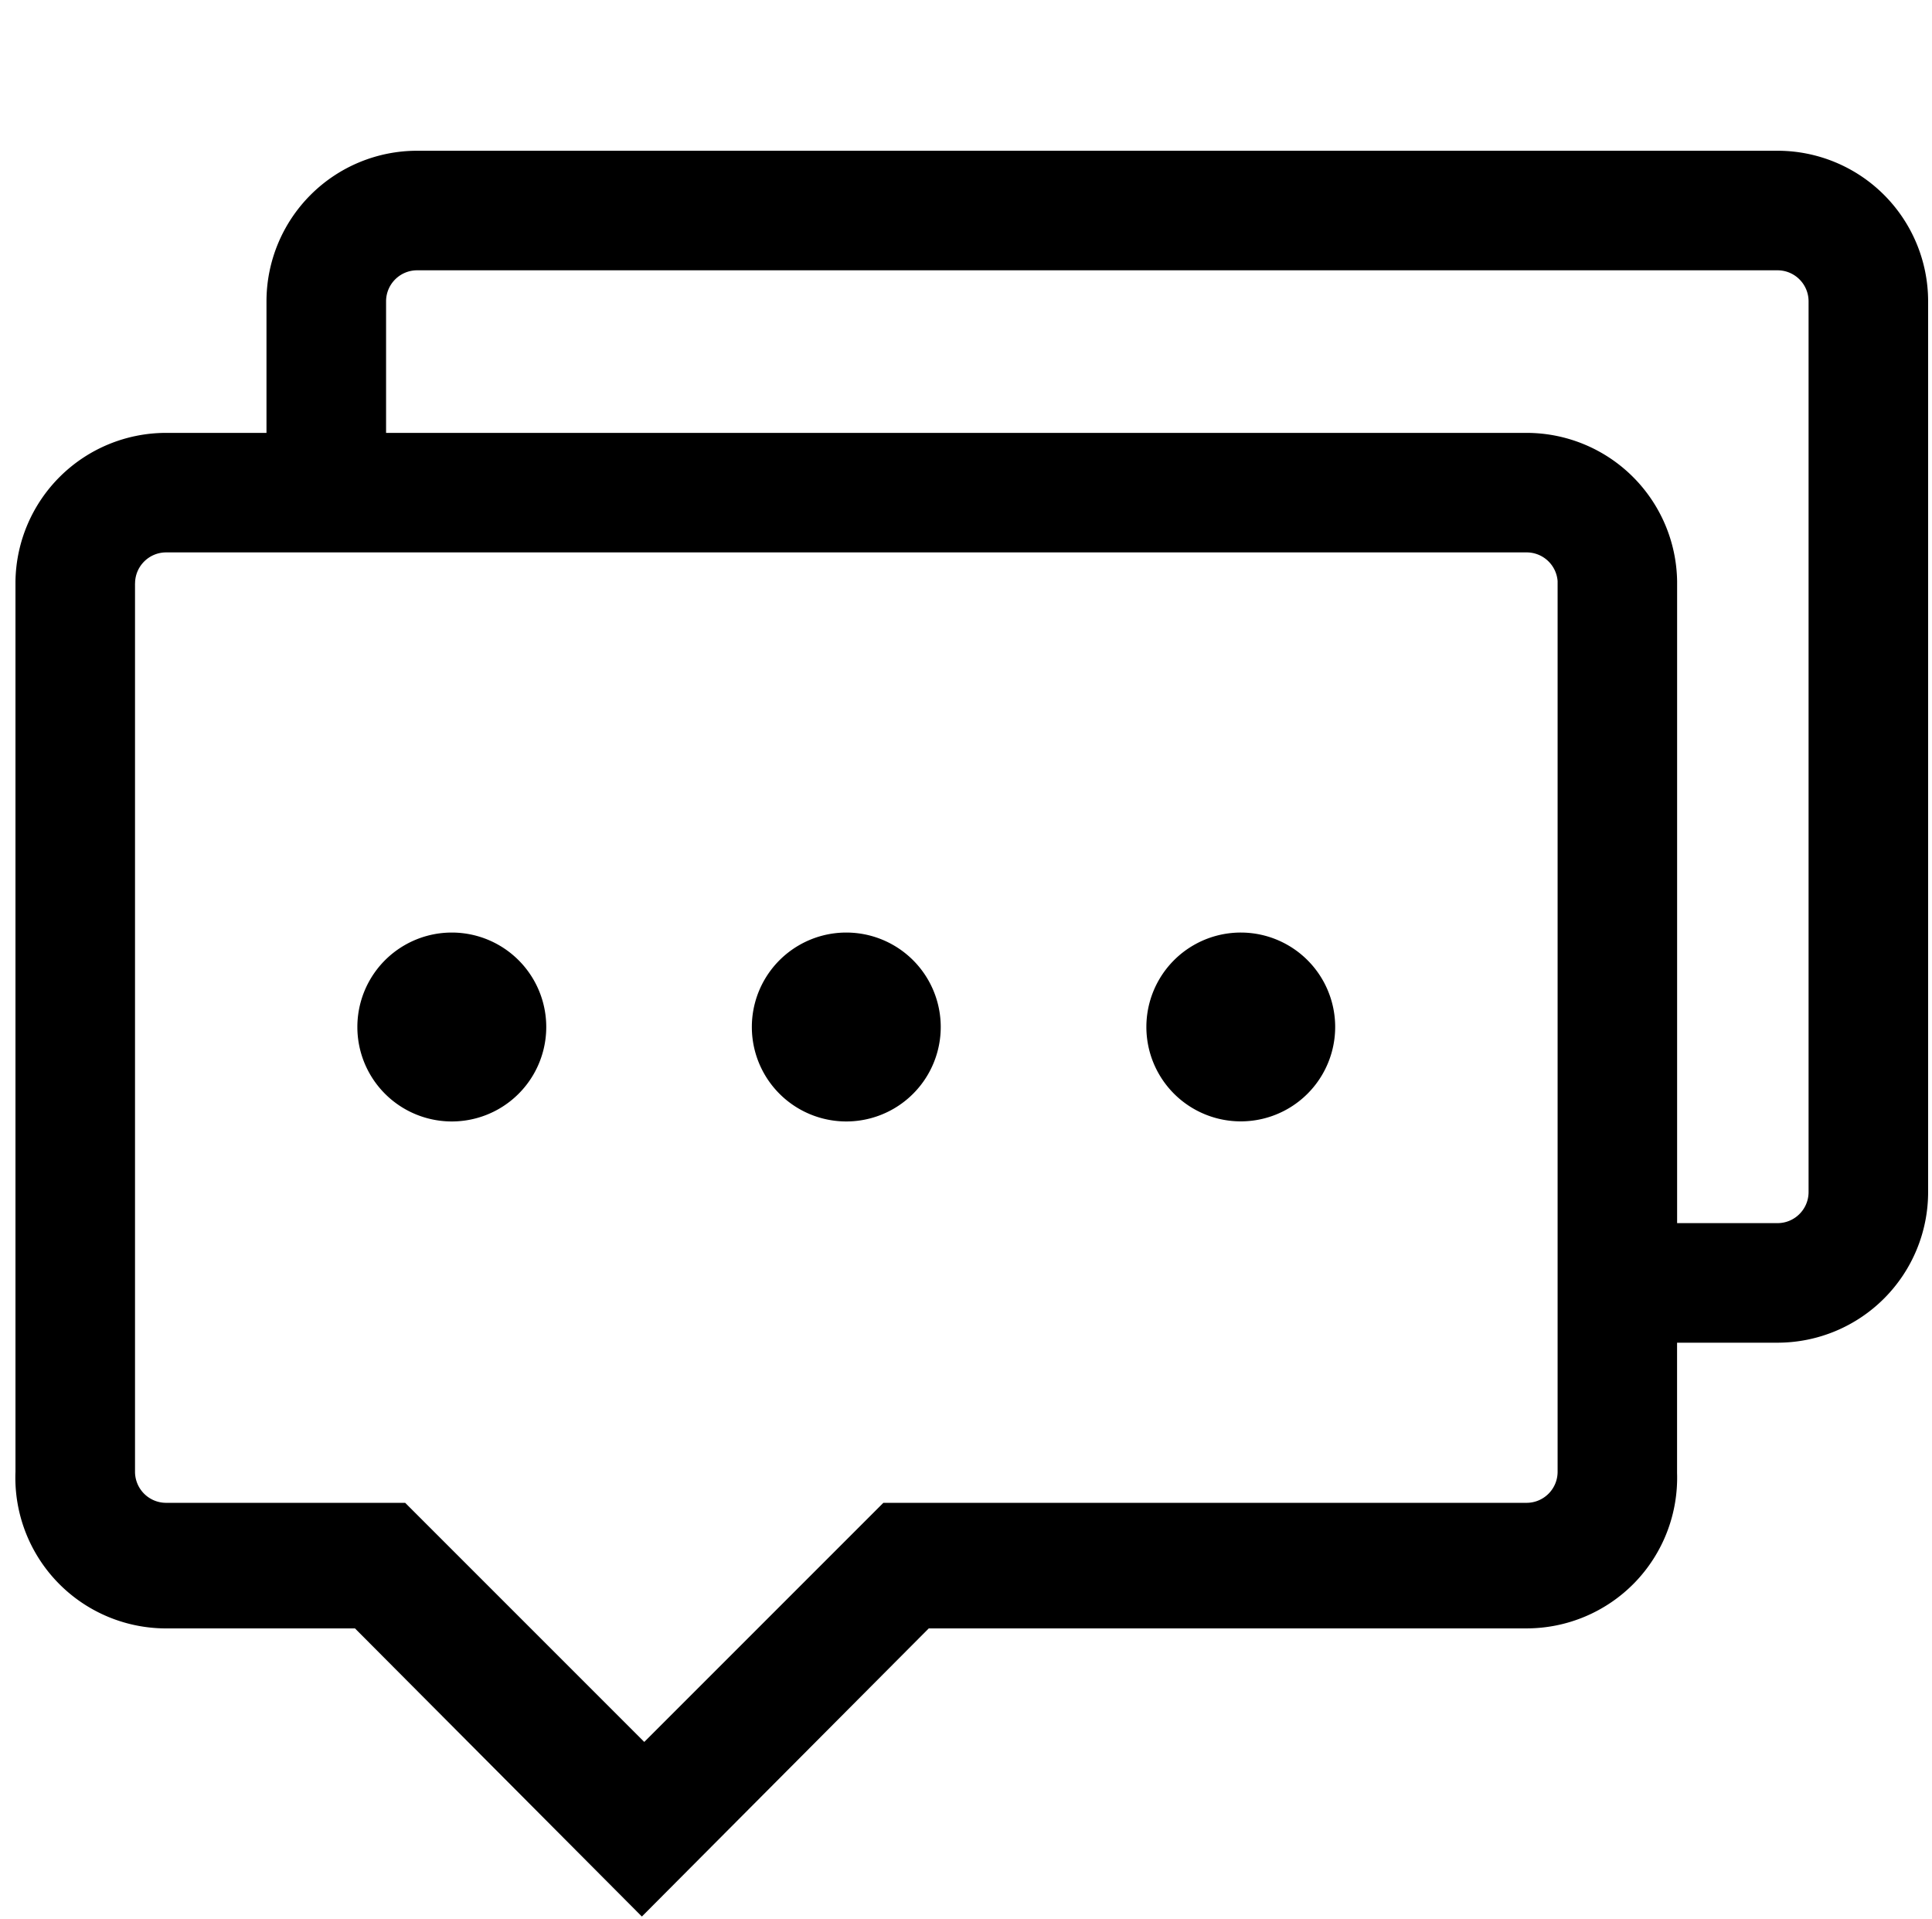 <svg class="svg-icon" style="width: 1.007em; height: 1em;vertical-align: middle;fill: currentColor;overflow: hidden;" viewBox="0 0 1031 1024" version="1.1" xmlns="http://www.w3.org/2000/svg"><path d="M88.58 231.028a80.407 80.407 0 0 0-80.407 79.107v475.337a80.453 80.453 0 0 0 81.661 83.588h99.539l153.129 153.779 153.129-153.779h319.004c21.779 0 42.607-8.8 57.769-24.426a80.477 80.477 0 0 0 22.615-58.512v-69.541h54.239a80.407 80.407 0 0 0 79.757-80.384V160.837a80.384 80.384 0 0 0-80.384-80.384H222.553a80.407 80.407 0 0 0-80.407 80.384V231.028H88.58z m806.462 421.725V310.135a80.361 80.361 0 0 0-80.384-79.107H205.975V160.837c0-9.171 7.43-16.578 16.578-16.578h726.078c9.148 0 16.578 7.407 16.578 16.578v475.337c0 9.171-7.43 16.602-16.578 16.602h-53.589zM72.002 311.412c0-9.171 7.43-16.602 16.602-16.602h726.078a16.578 16.578 0 0 1 16.578 15.324v475.337c0 9.171-7.43 16.578-16.578 16.578H471.39l-127.611 127.611-127.611-127.611H88.58a16.602 16.602 0 0 1-16.602-16.578V311.412z m0 474.06"  /><path d="M712.542 548.105a50.385 50.385 0 1 0-100.77-0.046 50.385 50.385 0 0 0 100.77 0.046z m0 0M502.016 548.105a50.408 50.408 0 1 0-100.816 0 50.408 50.408 0 0 0 100.816 0z m0 0M291.467 548.105a50.408 50.408 0 1 0-100.816 0 50.408 50.408 0 0 0 100.816 0z m0 0"  /></svg>